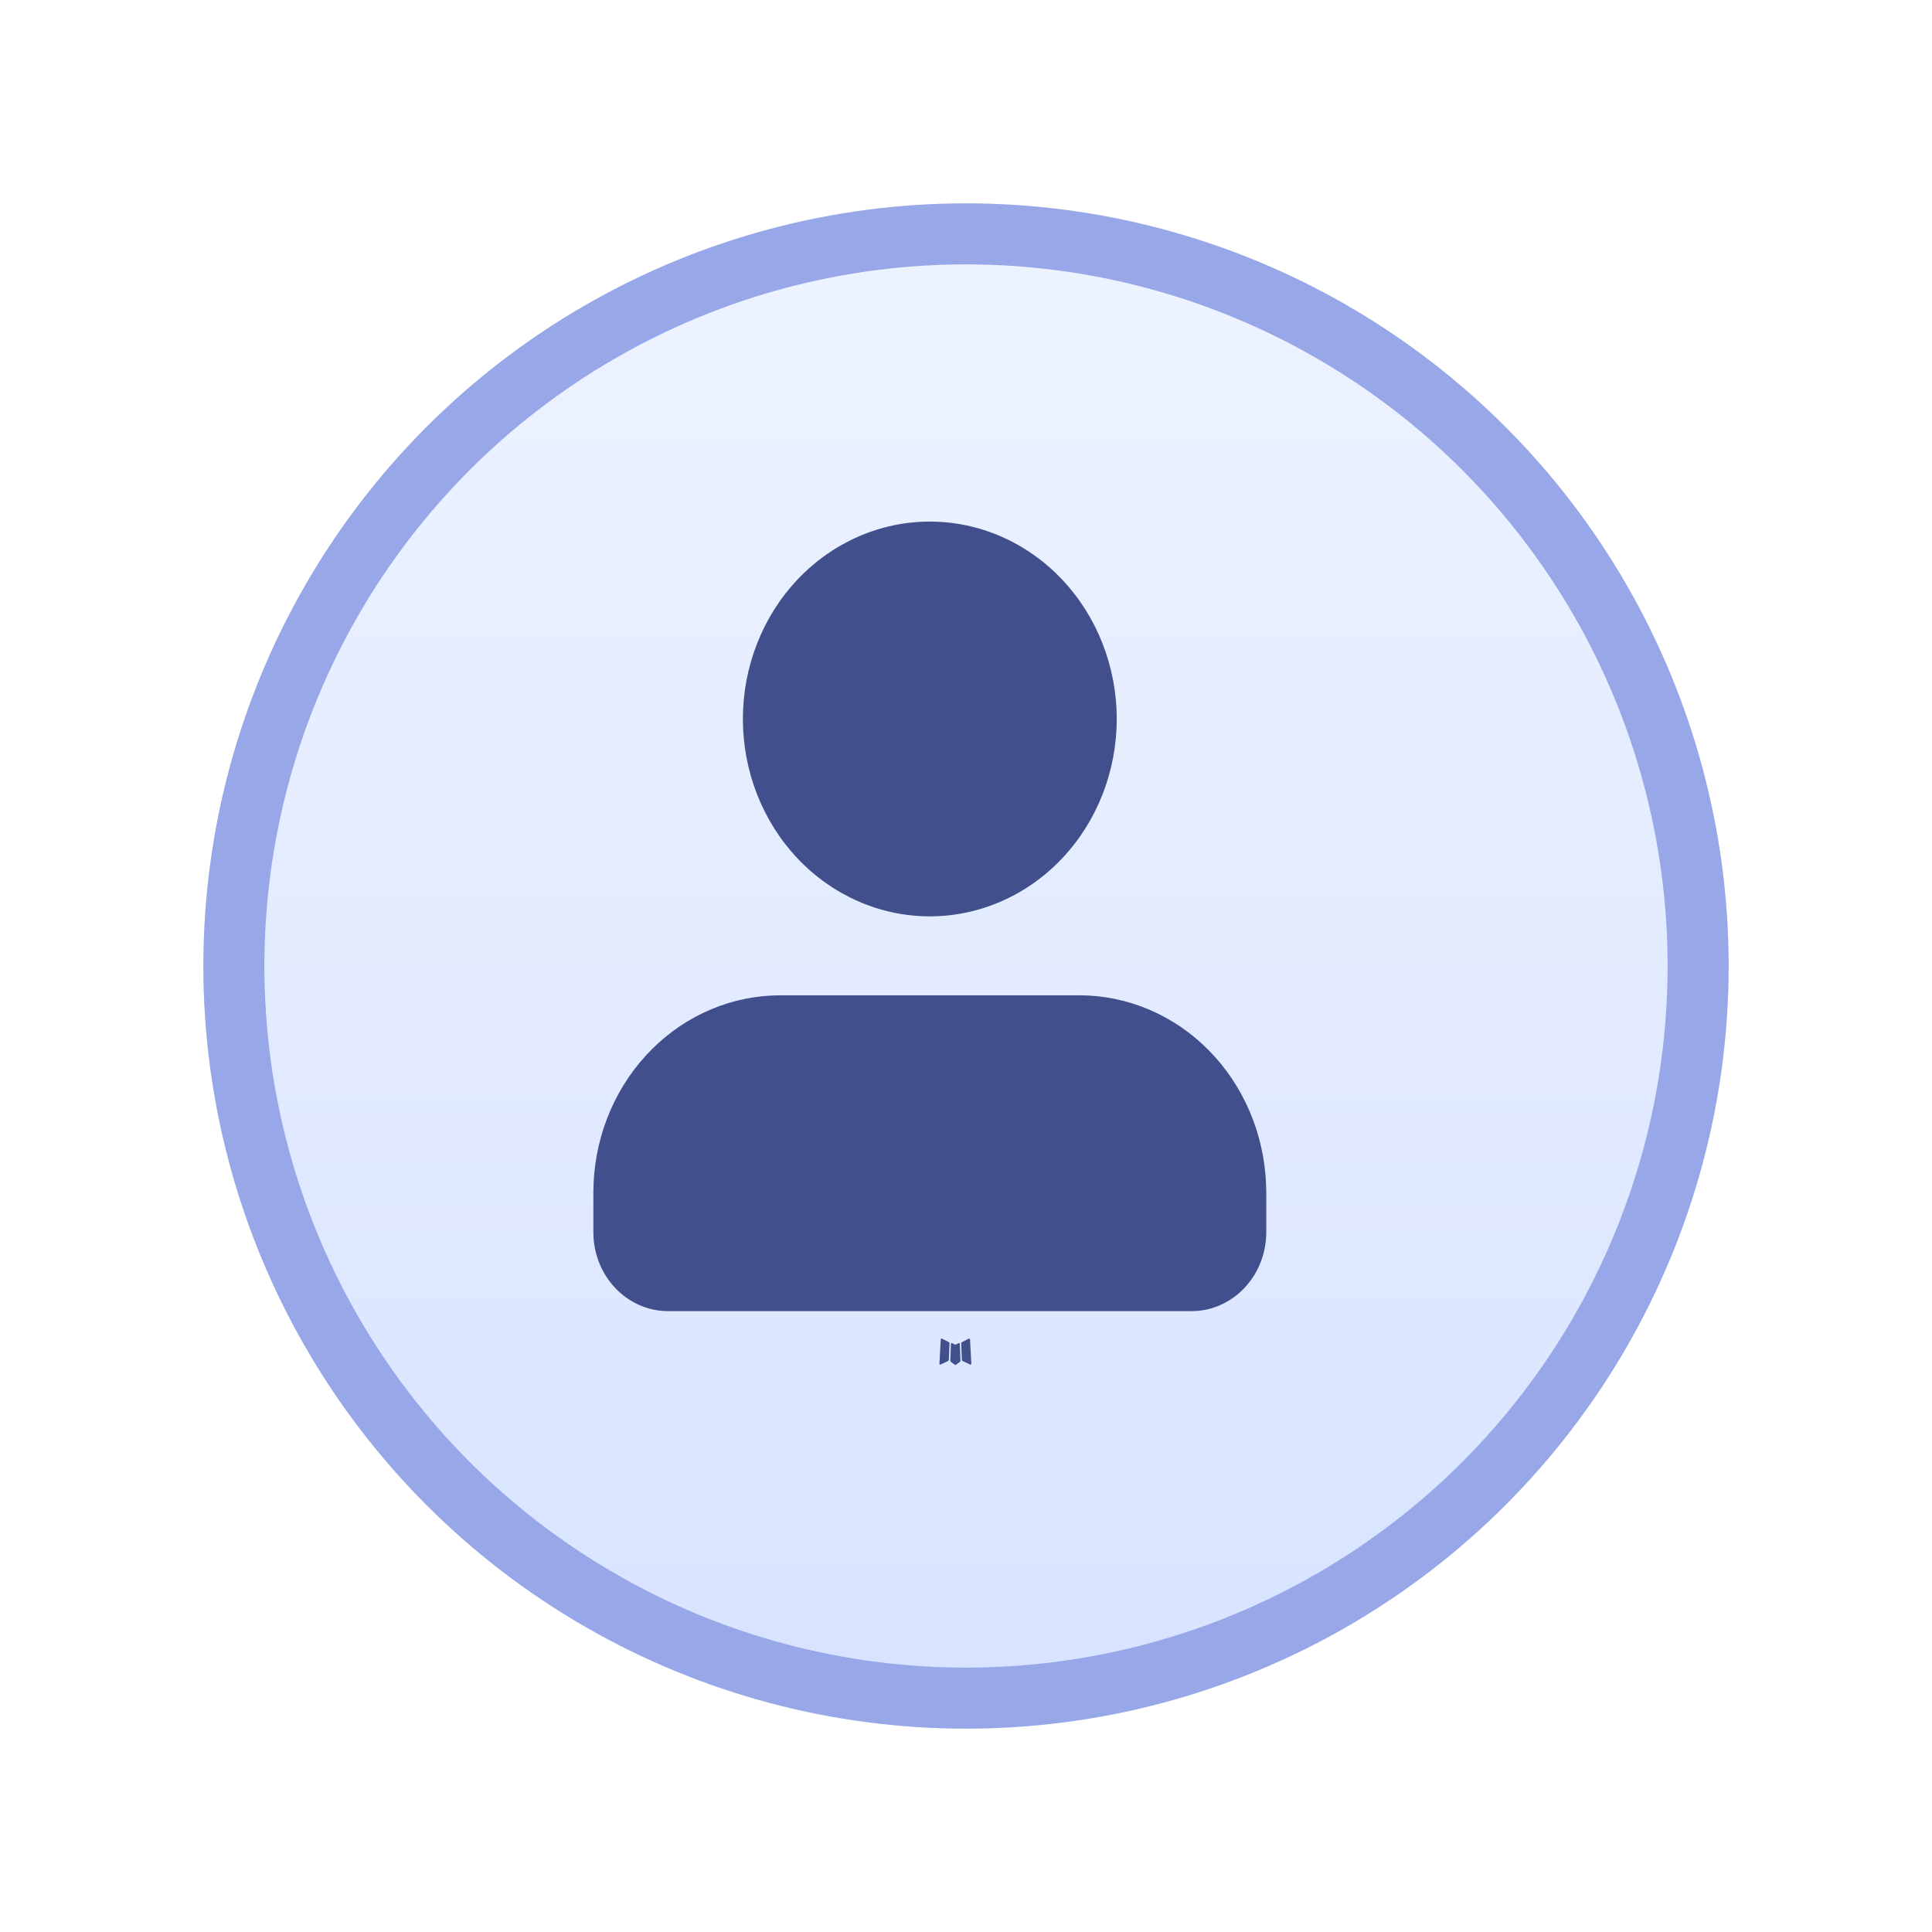 <svg width="95" height="95" viewBox="0 0 95 95" fill="none" xmlns="http://www.w3.org/2000/svg">
<g filter="url(#filter0_d_94_55)">
<circle cx="45.5" cy="45.5" r="37.5" fill="url(#paint0_linear_94_55)"/>
<circle cx="45.5" cy="45.5" r="36" stroke="#97A7E7" stroke-width="3"/>
</g>
<path d="M47.164 66.038L47.143 66.042L47.01 66.11L46.972 66.118L46.946 66.11L46.813 66.042C46.793 66.036 46.778 66.039 46.768 66.052L46.761 66.071L46.729 66.902L46.738 66.941L46.757 66.966L46.952 67.11L46.98 67.118L47.002 67.11L47.197 66.966L47.22 66.935L47.227 66.902L47.196 66.073C47.191 66.052 47.18 66.041 47.164 66.038ZM47.66 65.819L47.636 65.823L47.289 66.003L47.27 66.023L47.265 66.044L47.299 66.879L47.308 66.902L47.323 66.916L47.7 67.096C47.724 67.103 47.742 67.098 47.754 67.081L47.762 67.054L47.698 65.862C47.692 65.838 47.679 65.824 47.66 65.819ZM46.32 65.823C46.312 65.817 46.302 65.816 46.292 65.818C46.283 65.82 46.275 65.826 46.269 65.834L46.258 65.862L46.194 67.054C46.196 67.077 46.206 67.092 46.226 67.1L46.254 67.096L46.631 66.916L46.65 66.9L46.657 66.879L46.689 66.044L46.684 66.021L46.665 66.001L46.32 65.823Z" fill="#41508C"/>
<path d="M53.074 48.941C55.442 48.941 57.719 49.907 59.43 51.637C61.14 53.367 62.153 55.727 62.255 58.226L62.265 58.647V60.588C62.265 61.568 61.915 62.511 61.284 63.229C60.653 63.947 59.789 64.388 58.864 64.461L58.588 64.471H32.853C31.925 64.471 31.032 64.101 30.352 63.435C29.672 62.769 29.255 61.856 29.186 60.879L29.177 60.588V58.647C29.177 56.146 30.091 53.741 31.729 51.935C33.367 50.128 35.602 49.059 37.969 48.951L38.368 48.941H53.074ZM45.721 25.647C48.158 25.647 50.496 26.67 52.22 28.49C53.943 30.31 54.912 32.779 54.912 35.353C54.912 37.927 53.943 40.396 52.22 42.216C50.496 44.036 48.158 45.059 45.721 45.059C43.283 45.059 40.945 44.036 39.221 42.216C37.498 40.396 36.529 37.927 36.529 35.353C36.529 32.779 37.498 30.31 39.221 28.49C40.945 26.67 43.283 25.647 45.721 25.647Z" fill="#41508C"/>
<defs>
<filter id="filter0_d_94_55" x="0" y="0" width="95" height="95" filterUnits="userSpaceOnUse" color-interpolation-filters="sRGB">
<feFlood flood-opacity="0" result="BackgroundImageFix"/>
<feColorMatrix in="SourceAlpha" type="matrix" values="0 0 0 0 0 0 0 0 0 0 0 0 0 0 0 0 0 0 127 0" result="hardAlpha"/>
<feMorphology radius="2" operator="dilate" in="SourceAlpha" result="effect1_dropShadow_94_55"/>
<feOffset dx="2" dy="2"/>
<feGaussianBlur stdDeviation="4"/>
<feComposite in2="hardAlpha" operator="out"/>
<feColorMatrix type="matrix" values="0 0 0 0 0.592 0 0 0 0 0.655 0 0 0 0 0.906 0 0 0 0.35 0"/>
<feBlend mode="normal" in2="BackgroundImageFix" result="effect1_dropShadow_94_55"/>
<feBlend mode="normal" in="SourceGraphic" in2="effect1_dropShadow_94_55" result="shape"/>
</filter>
<linearGradient id="paint0_linear_94_55" x1="45.5" y1="8" x2="45.5" y2="83" gradientUnits="userSpaceOnUse">
<stop stop-color="#EEF3FF"/>
<stop offset="1" stop-color="#D7E3FF"/>
</linearGradient>
</defs>
</svg>
